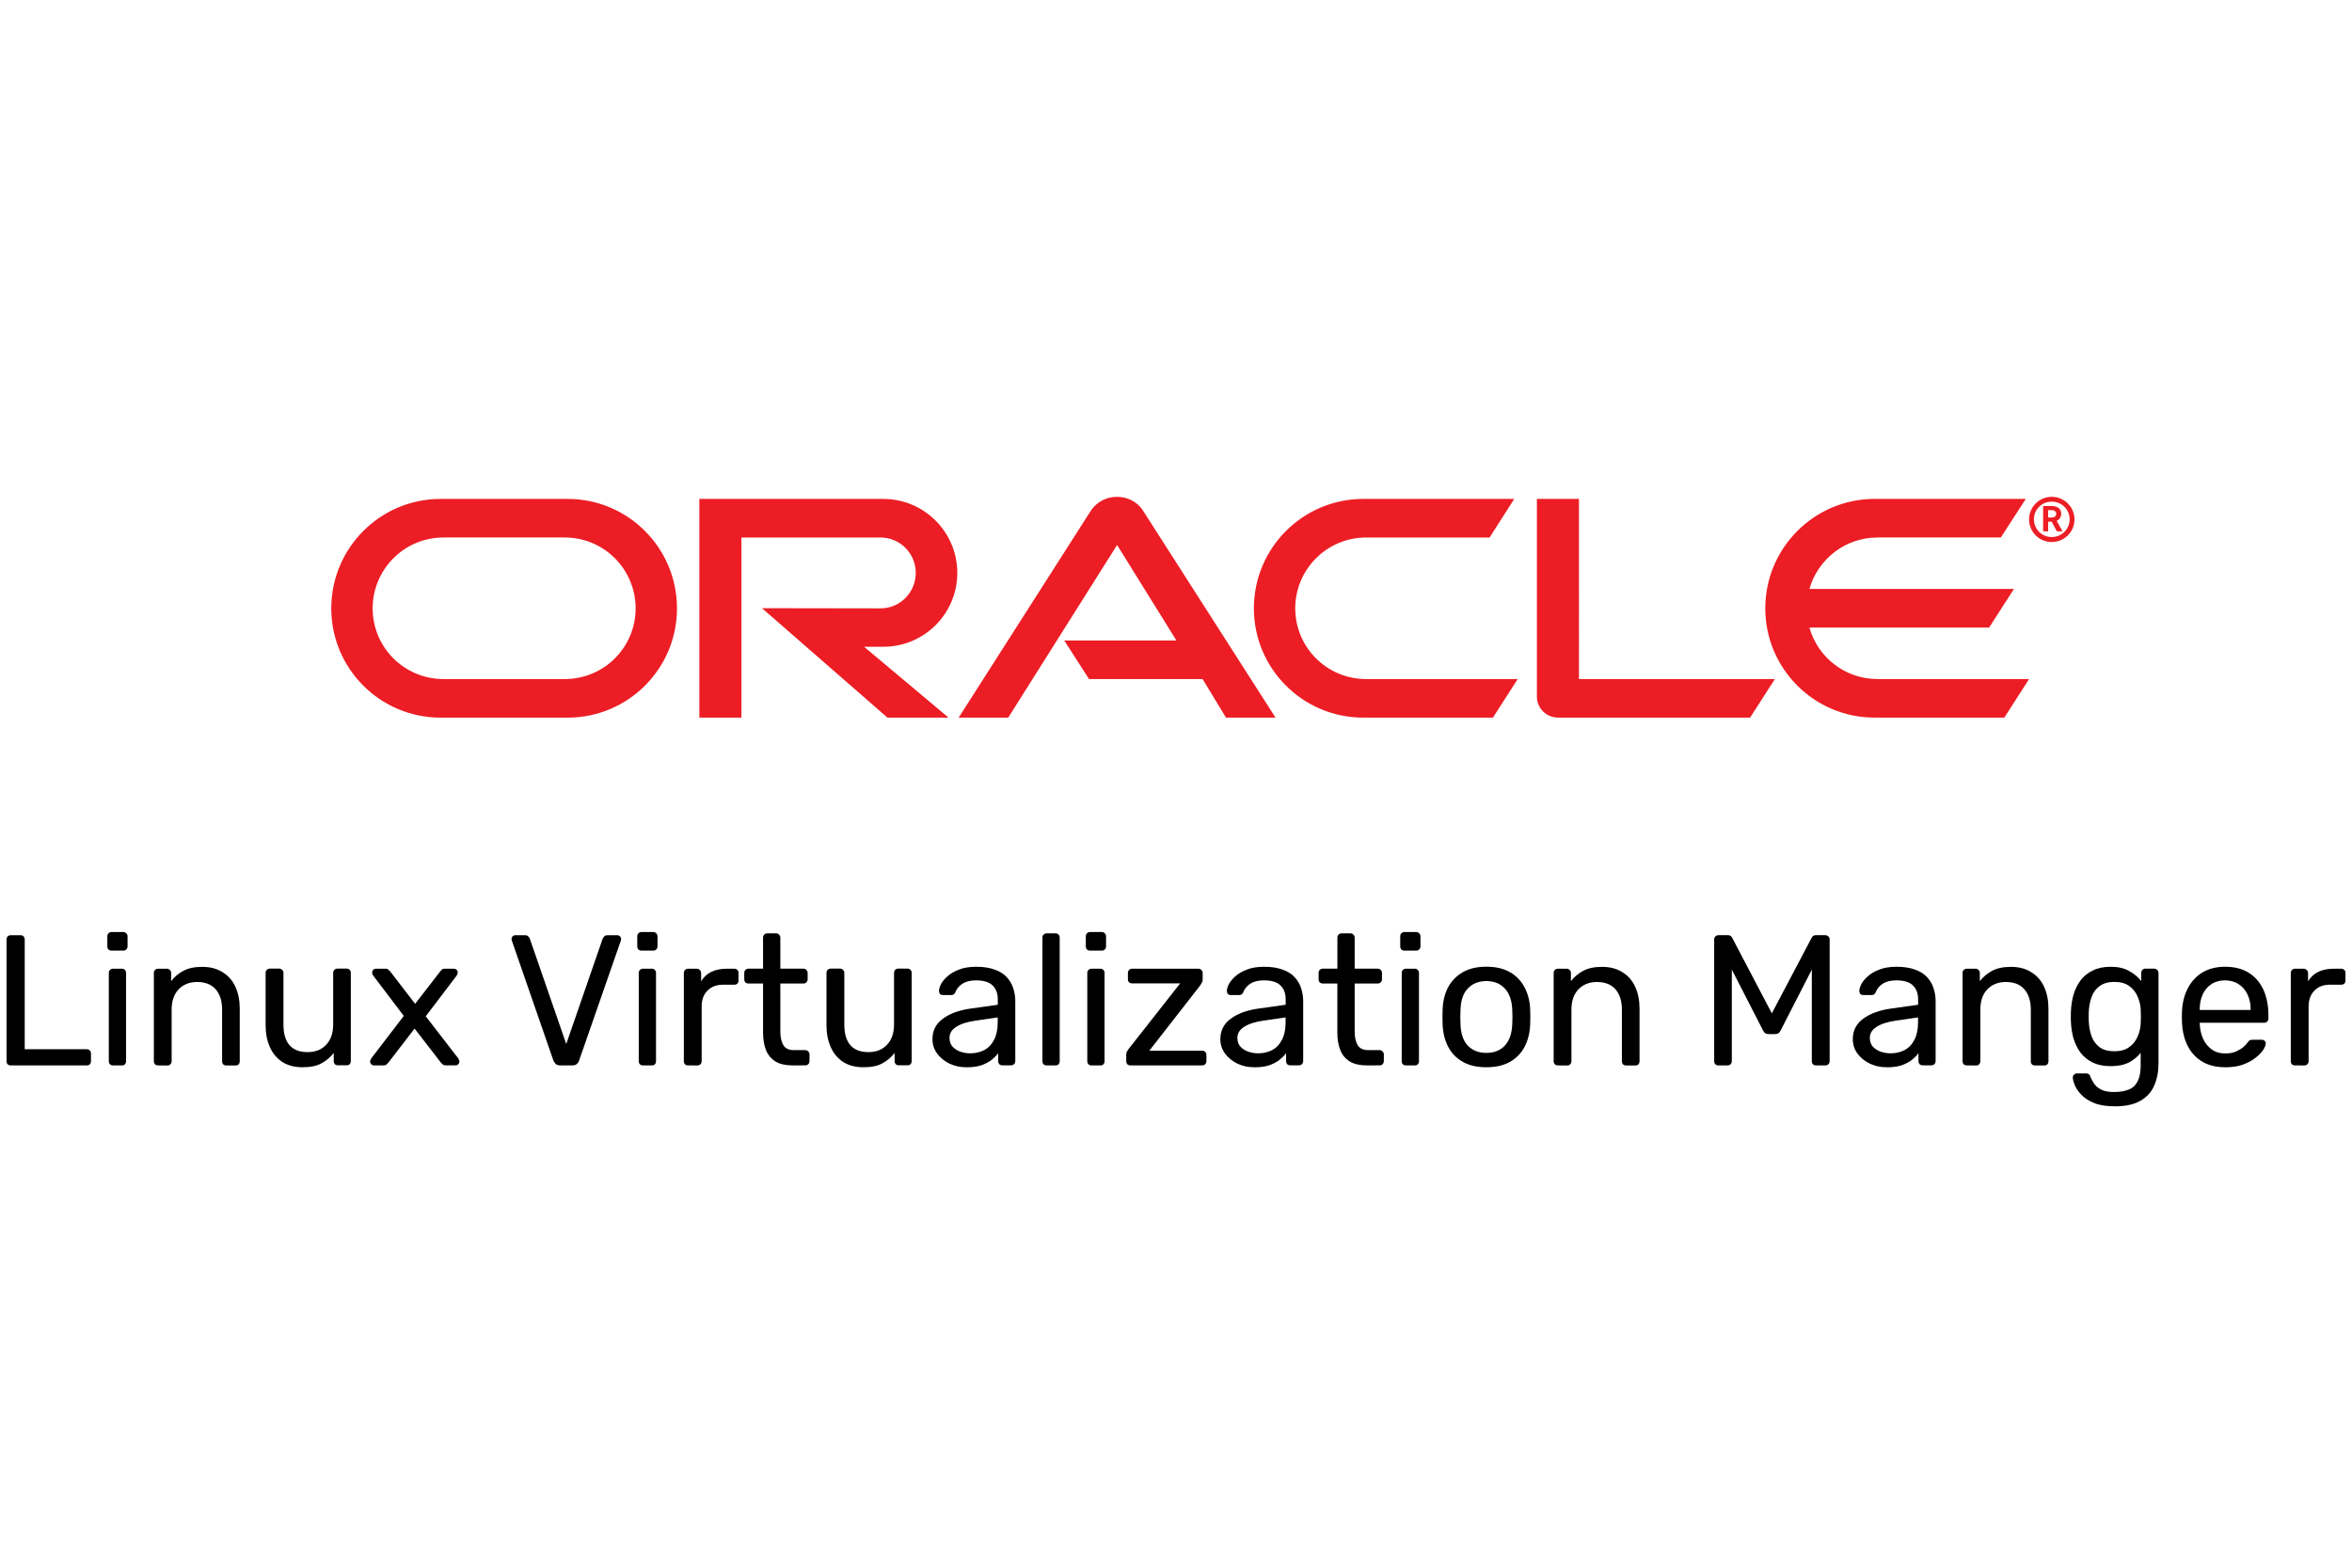 <?xml version="1.0" encoding="UTF-8" standalone="no"?>
<svg xmlns:dc="http://purl.org/dc/elements/1.1/"
   xmlns:cc="http://creativecommons.org/ns#"
   xmlns:rdf="http://www.w3.org/1999/02/22-rdf-syntax-ns#"
   xmlns:svg="http://www.w3.org/2000/svg"
   xmlns="http://www.w3.org/2000/svg"
   id="svg3453"
   width="192"
   height="128"
   viewBox="0 0 50.8 33.867"
   version="1.1">
    <g
     id="layer1">
    <g
       fill-rule="evenodd"
       fill="none"
       stroke-width="1"
       stroke="none"
       id="Provider/OracleCIC/opc-128"
       transform="matrix(0.265,0,0,0.265,3.1999999e-7,-0.397)">
      <path
         fill="#ec1d24"
         id="ORACLE"
         d="m 153.022,56.855 c -2.631,0 -4.864,-1.764 -5.546,-4.198 h 14.648 l 2.019,-3.145 h -16.667 c 0.683,-2.419 2.915,-4.197 5.546,-4.197 h 10.054 l 2.034,-3.145 h -12.315 c -4.921,0 -8.916,3.999 -8.916,8.922 0,4.923 3.996,8.907 8.916,8.907 h 10.566 L 165.38,56.855 Z M 111.114,60 c -4.92,0 -8.916,-3.984 -8.916,-8.907 0,-4.923 3.996,-8.922 8.916,-8.922 h 12.301 l -2.005,3.145 h -10.068 c -3.186,0 -5.774,2.59 -5.774,5.777 0,3.187 2.588,5.763 5.774,5.763 h 12.357 L 121.68,60 Z M 46.037,56.855 c 3.187,0 5.768,-2.575 5.768,-5.763 0,-3.187 -2.581,-5.777 -5.768,-5.777 h -9.897 c -3.185,0 -5.768,2.59 -5.768,5.777 0,3.187 2.583,5.763 5.768,5.763 z M 35.911,60 C 30.992,60 27,56.016 27,51.093 c 0,-4.923 3.992,-8.922 8.911,-8.922 h 10.357 c 4.92,0 8.909,3.999 8.909,8.922 0,4.923 -3.989,8.907 -8.909,8.907 z m 36.082,-5.777 c 3.328,0 6.03,-2.689 6.03,-6.019 0,-3.329 -2.702,-6.033 -6.03,-6.033 H 57 V 60 h 3.426 V 45.316 h 11.339 c 1.593,0 2.873,1.294 2.873,2.888 0,1.594 -1.28,2.889 -2.873,2.889 L 62.104,51.078 72.334,60 h 4.977 l -6.883,-5.777 z m 56.698,2.633 V 42.171 h -3.427 v 16.122 c 0,0.441 0.171,0.868 0.498,1.196 C 126.088,59.815 126.529,60 127.013,60 h 15.628 l 2.02,-3.145 z M 86.739,53.711 H 95.883 L 91.048,45.927 82.175,60 H 78.136 L 88.93,43.096 C 89.399,42.413 90.181,42 91.048,42 c 0.839,0 1.621,0.398 2.076,1.067 L 103.961,60 h -4.038 l -1.906,-3.145 h -9.258 z M 167.223,45.684 c -1.014,0 -1.843,-0.823 -1.843,-1.842 C 165.38,42.823 166.209,42 167.223,42 c 1.027,0 1.857,0.823 1.857,1.842 0,1.019 -0.829,1.842 -1.857,1.842 z m -0.171,-2.94 c 0.29,0 0.408,0.013 0.54,0.065 0.369,0.118 0.408,0.444 0.408,0.575 0,0.026 0,0.091 -0.027,0.17 -0.013,0.078 -0.066,0.235 -0.25,0.353 -0.026,0.013 -0.039,0.026 -0.092,0.052 l 0.474,0.85 h -0.461 l -0.421,-0.784 h -0.289 v 0.784 h -0.408 v -2.064 z m 0.145,0.941 c 0.132,-0.013 0.263,-0.013 0.342,-0.131 0.04,-0.052 0.053,-0.104 0.053,-0.183 0,-0.105 -0.066,-0.196 -0.158,-0.248 -0.092,-0.039 -0.184,-0.039 -0.382,-0.039 h -0.118 v 0.601 z m -1.422,0.144 c 0,0.81 0.645,1.45 1.448,1.45 0.817,0 1.462,-0.64 1.462,-1.45 0,-0.797 -0.645,-1.437 -1.462,-1.437 -0.803,0 -1.448,0.64 -1.448,1.437 z" />
    </g>
    <g
       style="font-style:normal;font-variant:normal;font-weight:normal;font-stretch:normal;font-size:4.02px;line-height:1.25;font-family:Rubik;-inkscape-font-specification:'Rubik, Normal';font-variant-ligatures:normal;font-variant-caps:normal;font-variant-numeric:normal;font-variant-east-asian:normal;stroke-width:0.1"
       id="text857"
       aria-label="Linux Virtualization Manger">
      <path
         id="path4022"
         style="font-style:normal;font-variant:normal;font-weight:normal;font-stretch:normal;font-size:4.02px;font-family:Rubik;-inkscape-font-specification:'Rubik, Normal';font-variant-ligatures:normal;font-variant-caps:normal;font-variant-numeric:normal;font-variant-east-asian:normal;stroke-width:0.1"
         d="m 0.233,23.016 q -0.044,0 -0.068,-0.024 -0.024,-0.028 -0.024,-0.068 v -2.629 q 0,-0.04 0.024,-0.064 0.024,-0.028 0.068,-0.028 h 0.213 q 0.04,0 0.064,0.028 0.024,0.024 0.024,0.064 v 2.372 H 1.873 q 0.044,0 0.068,0.028 0.024,0.024 0.024,0.068 v 0.161 q 0,0.04 -0.024,0.068 -0.024,0.024 -0.068,0.024 z" />
      <path
         id="path4024"
         style="font-style:normal;font-variant:normal;font-weight:normal;font-stretch:normal;font-size:4.02px;font-family:Rubik;-inkscape-font-specification:'Rubik, Normal';font-variant-ligatures:normal;font-variant-caps:normal;font-variant-numeric:normal;font-variant-east-asian:normal;stroke-width:0.1"
         d="m 2.442,23.016 q -0.04,0 -0.068,-0.024 -0.024,-0.028 -0.024,-0.068 v -1.905 q 0,-0.04 0.024,-0.064 0.028,-0.028 0.068,-0.028 h 0.193 q 0.04,0 0.064,0.028 0.024,0.024 0.024,0.064 v 1.905 q 0,0.04 -0.024,0.068 -0.024,0.024 -0.064,0.024 z M 2.41,20.536 q -0.04,0 -0.068,-0.024 -0.024,-0.028 -0.024,-0.068 v -0.217 q 0,-0.04 0.024,-0.064 0.028,-0.028 0.068,-0.028 h 0.253 q 0.04,0 0.064,0.028 0.028,0.024 0.028,0.064 v 0.217 q 0,0.04 -0.028,0.068 -0.024,0.024 -0.064,0.024 z" />
      <path
         id="path4026"
         style="font-style:normal;font-variant:normal;font-weight:normal;font-stretch:normal;font-size:4.02px;font-family:Rubik;-inkscape-font-specification:'Rubik, Normal';font-variant-ligatures:normal;font-variant-caps:normal;font-variant-numeric:normal;font-variant-east-asian:normal;stroke-width:0.1"
         d="m 3.415,23.016 q -0.04,0 -0.068,-0.024 -0.024,-0.028 -0.024,-0.068 v -1.905 q 0,-0.04 0.024,-0.064 0.028,-0.028 0.068,-0.028 h 0.189 q 0.04,0 0.064,0.028 0.028,0.024 0.028,0.064 v 0.177 q 0.105,-0.137 0.261,-0.221 0.161,-0.088 0.41,-0.088 0.261,0 0.442,0.117 0.185,0.113 0.277,0.318 0.092,0.201 0.092,0.47 v 1.134 q 0,0.04 -0.024,0.068 -0.024,0.024 -0.064,0.024 h -0.201 q -0.04,0 -0.068,-0.024 -0.024,-0.028 -0.024,-0.068 v -1.113 q 0,-0.281 -0.137,-0.438 -0.137,-0.161 -0.402,-0.161 -0.249,0 -0.402,0.161 -0.149,0.157 -0.149,0.438 v 1.113 q 0,0.04 -0.028,0.068 -0.024,0.024 -0.064,0.024 z" />
      <path
         id="path4028"
         style="font-style:normal;font-variant:normal;font-weight:normal;font-stretch:normal;font-size:4.02px;font-family:Rubik;-inkscape-font-specification:'Rubik, Normal';font-variant-ligatures:normal;font-variant-caps:normal;font-variant-numeric:normal;font-variant-east-asian:normal;stroke-width:0.1"
         d="m 6.536,23.056 q -0.257,0 -0.438,-0.113 -0.177,-0.117 -0.269,-0.322 -0.092,-0.205 -0.092,-0.47 v -1.134 q 0,-0.04 0.024,-0.064 0.028,-0.028 0.068,-0.028 h 0.201 q 0.04,0 0.064,0.028 0.028,0.024 0.028,0.064 v 1.113 q 0,0.599 0.523,0.599 0.249,0 0.398,-0.157 0.153,-0.161 0.153,-0.442 v -1.113 q 0,-0.04 0.024,-0.064 0.028,-0.028 0.068,-0.028 H 7.485 q 0.044,0 0.068,0.028 0.024,0.024 0.024,0.064 v 1.905 q 0,0.04 -0.024,0.068 -0.024,0.024 -0.068,0.024 H 7.3 q -0.04,0 -0.068,-0.024 -0.024,-0.028 -0.024,-0.068 V 22.747 Q 7.099,22.887 6.942,22.972 6.79,23.056 6.536,23.056 Z" />
      <path
         id="path4030"
         style="font-style:normal;font-variant:normal;font-weight:normal;font-stretch:normal;font-size:4.02px;font-family:Rubik;-inkscape-font-specification:'Rubik, Normal';font-variant-ligatures:normal;font-variant-caps:normal;font-variant-numeric:normal;font-variant-east-asian:normal;stroke-width:0.1"
         d="m 8.078,23.016 q -0.032,0 -0.06,-0.024 -0.024,-0.024 -0.024,-0.06 0,-0.012 0.004,-0.028 0.008,-0.02 0.024,-0.044 L 8.721,21.947 8.066,21.083 q -0.016,-0.024 -0.024,-0.04 -0.004,-0.016 -0.004,-0.032 0,-0.036 0.024,-0.06 0.024,-0.024 0.06,-0.024 h 0.205 q 0.044,0 0.064,0.024 0.024,0.02 0.04,0.04 l 0.535,0.695 0.535,-0.691 q 0.016,-0.02 0.036,-0.044 0.024,-0.024 0.068,-0.024 h 0.197 q 0.036,0 0.06,0.024 0.024,0.024 0.024,0.06 0,0.016 -0.008,0.032 -0.004,0.016 -0.02,0.04 l -0.663,0.872 0.699,0.904 q 0.016,0.024 0.02,0.04 0.008,0.016 0.008,0.032 0,0.036 -0.024,0.06 -0.024,0.024 -0.06,0.024 H 9.626 q -0.04,0 -0.064,-0.02 -0.024,-0.02 -0.04,-0.04 L 8.954,22.22 8.388,22.956 q -0.016,0.016 -0.04,0.04 -0.02,0.02 -0.064,0.02 z" />
      <path
         id="path4032"
         style="font-style:normal;font-variant:normal;font-weight:normal;font-stretch:normal;font-size:4.02px;font-family:Rubik;-inkscape-font-specification:'Rubik, Normal';font-variant-ligatures:normal;font-variant-caps:normal;font-variant-numeric:normal;font-variant-east-asian:normal;stroke-width:0.1"
         d="m 12.101,23.016 q -0.06,0 -0.096,-0.028 -0.032,-0.028 -0.052,-0.076 l -0.896,-2.585 q -0.008,-0.024 -0.008,-0.044 0,-0.032 0.024,-0.056 0.024,-0.024 0.056,-0.024 h 0.209 q 0.048,0 0.072,0.028 0.028,0.024 0.032,0.044 l 0.788,2.279 0.788,-2.279 q 0.008,-0.02 0.032,-0.044 0.024,-0.028 0.072,-0.028 h 0.209 q 0.032,0 0.056,0.024 0.028,0.024 0.028,0.056 0,0.02 -0.008,0.044 l -0.9,2.585 q -0.016,0.048 -0.052,0.076 -0.032,0.028 -0.092,0.028 z" />
      <path
         id="path4034"
         style="font-style:normal;font-variant:normal;font-weight:normal;font-stretch:normal;font-size:4.02px;font-family:Rubik;-inkscape-font-specification:'Rubik, Normal';font-variant-ligatures:normal;font-variant-caps:normal;font-variant-numeric:normal;font-variant-east-asian:normal;stroke-width:0.1"
         d="m 13.888,23.016 q -0.04,0 -0.068,-0.024 -0.024,-0.028 -0.024,-0.068 v -1.905 q 0,-0.04 0.024,-0.064 0.028,-0.028 0.068,-0.028 h 0.193 q 0.04,0 0.064,0.028 0.024,0.024 0.024,0.064 v 1.905 q 0,0.04 -0.024,0.068 -0.024,0.024 -0.064,0.024 z m -0.032,-2.48 q -0.04,0 -0.068,-0.024 -0.024,-0.028 -0.024,-0.068 v -0.217 q 0,-0.04 0.024,-0.064 0.028,-0.028 0.068,-0.028 h 0.253 q 0.04,0 0.064,0.028 0.028,0.024 0.028,0.064 v 0.217 q 0,0.04 -0.028,0.068 -0.024,0.024 -0.064,0.024 z" />
      <path
         id="path4036"
         style="font-style:normal;font-variant:normal;font-weight:normal;font-stretch:normal;font-size:4.02px;font-family:Rubik;-inkscape-font-specification:'Rubik, Normal';font-variant-ligatures:normal;font-variant-caps:normal;font-variant-numeric:normal;font-variant-east-asian:normal;stroke-width:0.1"
         d="m 14.862,23.016 q -0.04,0 -0.068,-0.024 -0.024,-0.028 -0.024,-0.068 v -1.901 q 0,-0.04 0.024,-0.068 0.028,-0.028 0.068,-0.028 h 0.185 q 0.04,0 0.068,0.028 0.028,0.028 0.028,0.068 v 0.177 q 0.08,-0.137 0.221,-0.205 0.141,-0.068 0.338,-0.068 h 0.161 q 0.04,0 0.064,0.028 0.024,0.024 0.024,0.064 v 0.165 q 0,0.04 -0.024,0.064 -0.024,0.024 -0.064,0.024 h -0.241 q -0.217,0 -0.342,0.129 -0.125,0.125 -0.125,0.342 v 1.182 q 0,0.04 -0.028,0.068 -0.028,0.024 -0.068,0.024 z" />
      <path
         id="path4038"
         style="font-style:normal;font-variant:normal;font-weight:normal;font-stretch:normal;font-size:4.02px;font-family:Rubik;-inkscape-font-specification:'Rubik, Normal';font-variant-ligatures:normal;font-variant-caps:normal;font-variant-numeric:normal;font-variant-east-asian:normal;stroke-width:0.1"
         d="m 17.116,23.016 q -0.225,0 -0.366,-0.084 -0.141,-0.088 -0.205,-0.245 -0.064,-0.161 -0.064,-0.378 V 21.247 h -0.314 q -0.04,0 -0.068,-0.024 -0.024,-0.028 -0.024,-0.068 v -0.137 q 0,-0.04 0.024,-0.064 0.028,-0.028 0.068,-0.028 h 0.314 v -0.671 q 0,-0.04 0.024,-0.064 0.028,-0.028 0.068,-0.028 h 0.189 q 0.04,0 0.064,0.028 0.028,0.024 0.028,0.064 v 0.671 h 0.498 q 0.04,0 0.064,0.028 0.028,0.024 0.028,0.064 v 0.137 q 0,0.04 -0.028,0.068 -0.024,0.024 -0.064,0.024 h -0.498 v 1.033 q 0,0.189 0.064,0.297 0.064,0.109 0.229,0.109 h 0.245 q 0.04,0 0.064,0.028 0.028,0.024 0.028,0.064 v 0.145 q 0,0.04 -0.028,0.068 -0.024,0.024 -0.064,0.024 z" />
      <path
         id="path4040"
         style="font-style:normal;font-variant:normal;font-weight:normal;font-stretch:normal;font-size:4.02px;font-family:Rubik;-inkscape-font-specification:'Rubik, Normal';font-variant-ligatures:normal;font-variant-caps:normal;font-variant-numeric:normal;font-variant-east-asian:normal;stroke-width:0.1"
         d="m 18.65,23.056 q -0.257,0 -0.438,-0.113 -0.177,-0.117 -0.269,-0.322 -0.092,-0.205 -0.092,-0.47 v -1.134 q 0,-0.04 0.024,-0.064 0.028,-0.028 0.068,-0.028 h 0.201 q 0.04,0 0.064,0.028 0.028,0.024 0.028,0.064 v 1.113 q 0,0.599 0.523,0.599 0.249,0 0.398,-0.157 0.153,-0.161 0.153,-0.442 v -1.113 q 0,-0.04 0.024,-0.064 0.028,-0.028 0.068,-0.028 h 0.197 q 0.044,0 0.068,0.028 0.024,0.024 0.024,0.064 v 1.905 q 0,0.04 -0.024,0.068 -0.024,0.024 -0.068,0.024 h -0.185 q -0.04,0 -0.068,-0.024 -0.024,-0.028 -0.024,-0.068 V 22.747 q -0.109,0.141 -0.265,0.225 -0.153,0.084 -0.406,0.084 z" />
      <path
         id="path4042"
         style="font-style:normal;font-variant:normal;font-weight:normal;font-stretch:normal;font-size:4.02px;font-family:Rubik;-inkscape-font-specification:'Rubik, Normal';font-variant-ligatures:normal;font-variant-caps:normal;font-variant-numeric:normal;font-variant-east-asian:normal;stroke-width:0.1"
         d="m 20.871,23.056 q -0.201,0 -0.366,-0.08 -0.165,-0.08 -0.265,-0.217 -0.1,-0.137 -0.1,-0.31 0,-0.277 0.225,-0.442 0.225,-0.165 0.587,-0.217 l 0.599,-0.084 v -0.117 q 0,-0.193 -0.113,-0.301 -0.109,-0.109 -0.358,-0.109 -0.181,0 -0.293,0.072 -0.109,0.072 -0.153,0.185 -0.024,0.06 -0.084,0.06 h -0.181 q -0.044,0 -0.068,-0.024 -0.02,-0.028 -0.02,-0.064 0,-0.06 0.044,-0.149 0.048,-0.088 0.145,-0.173 0.096,-0.084 0.245,-0.141 0.153,-0.06 0.37,-0.06 0.241,0 0.406,0.064 0.165,0.06 0.257,0.165 0.096,0.105 0.137,0.237 0.044,0.133 0.044,0.269 v 1.302 q 0,0.04 -0.028,0.068 -0.024,0.024 -0.064,0.024 h -0.185 q -0.044,0 -0.068,-0.024 -0.024,-0.028 -0.024,-0.068 V 22.751 q -0.052,0.072 -0.141,0.145 -0.088,0.068 -0.221,0.117 -0.133,0.044 -0.326,0.044 z m 0.084,-0.301 q 0.165,0 0.301,-0.068 0.137,-0.072 0.213,-0.221 0.08,-0.149 0.08,-0.374 v -0.113 l -0.466,0.068 q -0.285,0.04 -0.43,0.137 -0.145,0.092 -0.145,0.237 0,0.113 0.064,0.189 0.068,0.072 0.169,0.109 0.105,0.036 0.213,0.036 z" />
      <path
         id="path4044"
         style="font-style:normal;font-variant:normal;font-weight:normal;font-stretch:normal;font-size:4.02px;font-family:Rubik;-inkscape-font-specification:'Rubik, Normal';font-variant-ligatures:normal;font-variant-caps:normal;font-variant-numeric:normal;font-variant-east-asian:normal;stroke-width:0.1"
         d="m 22.607,23.016 q -0.04,0 -0.068,-0.024 -0.024,-0.028 -0.024,-0.068 v -2.669 q 0,-0.04 0.024,-0.064 0.028,-0.028 0.068,-0.028 h 0.189 q 0.044,0 0.068,0.028 0.024,0.024 0.024,0.064 v 2.669 q 0,0.04 -0.024,0.068 -0.024,0.024 -0.068,0.024 z" />
      <path
         id="path4046"
         style="font-style:normal;font-variant:normal;font-weight:normal;font-stretch:normal;font-size:4.02px;font-family:Rubik;-inkscape-font-specification:'Rubik, Normal';font-variant-ligatures:normal;font-variant-caps:normal;font-variant-numeric:normal;font-variant-east-asian:normal;stroke-width:0.1"
         d="m 23.576,23.016 q -0.04,0 -0.068,-0.024 -0.024,-0.028 -0.024,-0.068 v -1.905 q 0,-0.04 0.024,-0.064 0.028,-0.028 0.068,-0.028 h 0.193 q 0.04,0 0.064,0.028 0.024,0.024 0.024,0.064 v 1.905 q 0,0.04 -0.024,0.068 -0.024,0.024 -0.064,0.024 z m -0.032,-2.48 q -0.04,0 -0.068,-0.024 -0.024,-0.028 -0.024,-0.068 v -0.217 q 0,-0.04 0.024,-0.064 0.028,-0.028 0.068,-0.028 h 0.253 q 0.04,0 0.064,0.028 0.028,0.024 0.028,0.064 v 0.217 q 0,0.04 -0.028,0.068 -0.024,0.024 -0.064,0.024 z" />
      <path
         id="path4048"
         style="font-style:normal;font-variant:normal;font-weight:normal;font-stretch:normal;font-size:4.02px;font-family:Rubik;-inkscape-font-specification:'Rubik, Normal';font-variant-ligatures:normal;font-variant-caps:normal;font-variant-numeric:normal;font-variant-east-asian:normal;stroke-width:0.1"
         d="m 24.417,23.016 q -0.04,0 -0.068,-0.024 -0.024,-0.028 -0.024,-0.068 v -0.141 q 0,-0.036 0.016,-0.068 0.02,-0.032 0.04,-0.06 l 1.109,-1.411 h -1.037 q -0.04,0 -0.068,-0.024 -0.024,-0.024 -0.024,-0.068 v -0.133 q 0,-0.04 0.024,-0.064 0.028,-0.028 0.068,-0.028 h 1.431 q 0.04,0 0.064,0.028 0.028,0.024 0.028,0.064 v 0.149 q 0,0.036 -0.02,0.064 -0.016,0.028 -0.036,0.06 l -1.097,1.407 h 1.142 q 0.04,0 0.064,0.024 0.028,0.024 0.028,0.068 v 0.133 q 0,0.04 -0.028,0.068 -0.024,0.024 -0.064,0.024 z" />
      <path
         id="path4050"
         style="font-style:normal;font-variant:normal;font-weight:normal;font-stretch:normal;font-size:4.02px;font-family:Rubik;-inkscape-font-specification:'Rubik, Normal';font-variant-ligatures:normal;font-variant-caps:normal;font-variant-numeric:normal;font-variant-east-asian:normal;stroke-width:0.1"
         d="m 27.089,23.056 q -0.201,0 -0.366,-0.08 -0.165,-0.08 -0.265,-0.217 -0.1,-0.137 -0.1,-0.31 0,-0.277 0.225,-0.442 0.225,-0.165 0.587,-0.217 l 0.599,-0.084 v -0.117 q 0,-0.193 -0.113,-0.301 -0.109,-0.109 -0.358,-0.109 -0.181,0 -0.293,0.072 -0.109,0.072 -0.153,0.185 -0.024,0.06 -0.084,0.06 h -0.181 q -0.044,0 -0.068,-0.024 -0.02,-0.028 -0.02,-0.064 0,-0.06 0.044,-0.149 0.048,-0.088 0.145,-0.173 0.096,-0.084 0.245,-0.141 0.153,-0.06 0.37,-0.06 0.241,0 0.406,0.064 0.165,0.06 0.257,0.165 0.096,0.105 0.137,0.237 0.044,0.133 0.044,0.269 v 1.302 q 0,0.04 -0.028,0.068 -0.024,0.024 -0.064,0.024 h -0.185 q -0.044,0 -0.068,-0.024 -0.024,-0.028 -0.024,-0.068 V 22.751 q -0.052,0.072 -0.141,0.145 -0.088,0.068 -0.221,0.117 -0.133,0.044 -0.326,0.044 z m 0.084,-0.301 q 0.165,0 0.301,-0.068 0.137,-0.072 0.213,-0.221 0.08,-0.149 0.08,-0.374 v -0.113 l -0.466,0.068 q -0.285,0.04 -0.43,0.137 -0.145,0.092 -0.145,0.237 0,0.113 0.064,0.189 0.068,0.072 0.169,0.109 0.105,0.036 0.213,0.036 z" />
      <path
         id="path4052"
         style="font-style:normal;font-variant:normal;font-weight:normal;font-stretch:normal;font-size:4.02px;font-family:Rubik;-inkscape-font-specification:'Rubik, Normal';font-variant-ligatures:normal;font-variant-caps:normal;font-variant-numeric:normal;font-variant-east-asian:normal;stroke-width:0.1"
         d="m 29.52,23.016 q -0.225,0 -0.366,-0.084 -0.141,-0.088 -0.205,-0.245 -0.064,-0.161 -0.064,-0.378 V 21.247 H 28.572 q -0.04,0 -0.068,-0.024 -0.024,-0.028 -0.024,-0.068 v -0.137 q 0,-0.04 0.024,-0.064 0.028,-0.028 0.068,-0.028 h 0.314 v -0.671 q 0,-0.04 0.024,-0.064 0.028,-0.028 0.068,-0.028 h 0.189 q 0.04,0 0.064,0.028 0.028,0.024 0.028,0.064 v 0.671 h 0.498 q 0.04,0 0.064,0.028 0.028,0.024 0.028,0.064 v 0.137 q 0,0.04 -0.028,0.068 -0.024,0.024 -0.064,0.024 h -0.498 v 1.033 q 0,0.189 0.064,0.297 0.064,0.109 0.229,0.109 h 0.245 q 0.04,0 0.064,0.028 0.028,0.024 0.028,0.064 v 0.145 q 0,0.04 -0.028,0.068 -0.024,0.024 -0.064,0.024 z" />
      <path
         id="path4054"
         style="font-style:normal;font-variant:normal;font-weight:normal;font-stretch:normal;font-size:4.02px;font-family:Rubik;-inkscape-font-specification:'Rubik, Normal';font-variant-ligatures:normal;font-variant-caps:normal;font-variant-numeric:normal;font-variant-east-asian:normal;stroke-width:0.1"
         d="m 30.367,23.016 q -0.04,0 -0.068,-0.024 -0.024,-0.028 -0.024,-0.068 v -1.905 q 0,-0.04 0.024,-0.064 0.028,-0.028 0.068,-0.028 h 0.193 q 0.04,0 0.064,0.028 0.024,0.024 0.024,0.064 v 1.905 q 0,0.04 -0.024,0.068 -0.024,0.024 -0.064,0.024 z m -0.032,-2.48 q -0.04,0 -0.068,-0.024 -0.024,-0.028 -0.024,-0.068 v -0.217 q 0,-0.04 0.024,-0.064 0.028,-0.028 0.068,-0.028 h 0.253 q 0.04,0 0.064,0.028 0.028,0.024 0.028,0.064 v 0.217 q 0,0.04 -0.028,0.068 -0.024,0.024 -0.064,0.024 z" />
      <path
         id="path4056"
         style="font-style:normal;font-variant:normal;font-weight:normal;font-stretch:normal;font-size:4.02px;font-family:Rubik;-inkscape-font-specification:'Rubik, Normal';font-variant-ligatures:normal;font-variant-caps:normal;font-variant-numeric:normal;font-variant-east-asian:normal;stroke-width:0.1"
         d="m 32.104,23.056 q -0.305,0 -0.51,-0.117 -0.205,-0.117 -0.314,-0.322 -0.109,-0.209 -0.121,-0.474 -0.004,-0.068 -0.004,-0.173 0,-0.109 0.004,-0.173 0.012,-0.269 0.121,-0.474 0.113,-0.205 0.318,-0.322 0.205,-0.117 0.506,-0.117 0.301,0 0.506,0.117 0.205,0.117 0.314,0.322 0.113,0.205 0.125,0.474 0.004,0.064 0.004,0.173 0,0.105 -0.004,0.173 -0.012,0.265 -0.121,0.474 -0.109,0.205 -0.314,0.322 -0.205,0.117 -0.51,0.117 z m 0,-0.31 q 0.249,0 0.398,-0.157 0.149,-0.161 0.161,-0.466 0.004,-0.06 0.004,-0.153 0,-0.092 -0.004,-0.153 -0.012,-0.305 -0.161,-0.462 -0.149,-0.161 -0.398,-0.161 -0.249,0 -0.402,0.161 -0.149,0.157 -0.157,0.462 -0.004,0.06 -0.004,0.153 0,0.092 0.004,0.153 0.008,0.305 0.157,0.466 0.153,0.157 0.402,0.157 z" />
      <path
         id="path4058"
         style="font-style:normal;font-variant:normal;font-weight:normal;font-stretch:normal;font-size:4.02px;font-family:Rubik;-inkscape-font-specification:'Rubik, Normal';font-variant-ligatures:normal;font-variant-caps:normal;font-variant-numeric:normal;font-variant-east-asian:normal;stroke-width:0.1"
         d="m 33.649,23.016 q -0.04,0 -0.068,-0.024 -0.024,-0.028 -0.024,-0.068 v -1.905 q 0,-0.04 0.024,-0.064 0.028,-0.028 0.068,-0.028 h 0.189 q 0.04,0 0.064,0.028 0.028,0.024 0.028,0.064 v 0.177 q 0.105,-0.137 0.261,-0.221 0.161,-0.088 0.41,-0.088 0.261,0 0.442,0.117 0.185,0.113 0.277,0.318 0.092,0.201 0.092,0.47 v 1.134 q 0,0.04 -0.024,0.068 -0.024,0.024 -0.064,0.024 h -0.201 q -0.04,0 -0.068,-0.024 -0.024,-0.028 -0.024,-0.068 v -1.113 q 0,-0.281 -0.137,-0.438 -0.137,-0.161 -0.402,-0.161 -0.249,0 -0.402,0.161 -0.149,0.157 -0.149,0.438 v 1.113 q 0,0.04 -0.028,0.068 -0.024,0.024 -0.064,0.024 z" />
      <path
         id="path4060"
         style="font-style:normal;font-variant:normal;font-weight:normal;font-stretch:normal;font-size:4.02px;font-family:Rubik;-inkscape-font-specification:'Rubik, Normal';font-variant-ligatures:normal;font-variant-caps:normal;font-variant-numeric:normal;font-variant-east-asian:normal;stroke-width:0.1"
         d="m 37.116,23.016 q -0.04,0 -0.068,-0.024 -0.024,-0.028 -0.024,-0.068 v -2.625 q 0,-0.044 0.024,-0.068 0.028,-0.028 0.068,-0.028 h 0.201 q 0.048,0 0.072,0.024 0.024,0.024 0.028,0.04 l 0.852,1.624 0.856,-1.624 q 0.008,-0.016 0.028,-0.04 0.024,-0.024 0.072,-0.024 h 0.197 q 0.044,0 0.068,0.028 0.028,0.024 0.028,0.068 v 2.625 q 0,0.04 -0.028,0.068 -0.024,0.024 -0.068,0.024 h -0.197 q -0.04,0 -0.068,-0.024 -0.024,-0.028 -0.024,-0.068 V 20.946 l -0.671,1.31 q -0.016,0.04 -0.048,0.064 -0.032,0.02 -0.08,0.02 h -0.125 q -0.052,0 -0.084,-0.02 -0.028,-0.024 -0.048,-0.064 L 37.405,20.946 v 1.978 q 0,0.04 -0.028,0.068 -0.024,0.024 -0.064,0.024 z" />
      <path
         id="path4062"
         style="font-style:normal;font-variant:normal;font-weight:normal;font-stretch:normal;font-size:4.02px;font-family:Rubik;-inkscape-font-specification:'Rubik, Normal';font-variant-ligatures:normal;font-variant-caps:normal;font-variant-numeric:normal;font-variant-east-asian:normal;stroke-width:0.1"
         d="m 40.749,23.056 q -0.201,0 -0.366,-0.08 -0.165,-0.08 -0.265,-0.217 -0.1,-0.137 -0.1,-0.31 0,-0.277 0.225,-0.442 0.225,-0.165 0.587,-0.217 l 0.599,-0.084 v -0.117 q 0,-0.193 -0.113,-0.301 -0.109,-0.109 -0.358,-0.109 -0.181,0 -0.293,0.072 -0.109,0.072 -0.153,0.185 -0.024,0.06 -0.084,0.06 h -0.181 q -0.044,0 -0.068,-0.024 -0.02,-0.028 -0.02,-0.064 0,-0.06 0.044,-0.149 0.048,-0.088 0.145,-0.173 0.096,-0.084 0.245,-0.141 0.153,-0.06 0.37,-0.06 0.241,0 0.406,0.064 0.165,0.06 0.257,0.165 0.096,0.105 0.137,0.237 0.044,0.133 0.044,0.269 v 1.302 q 0,0.04 -0.028,0.068 -0.024,0.024 -0.064,0.024 H 41.529 q -0.044,0 -0.068,-0.024 -0.024,-0.028 -0.024,-0.068 V 22.751 q -0.052,0.072 -0.141,0.145 -0.088,0.068 -0.221,0.117 -0.133,0.044 -0.326,0.044 z m 0.084,-0.301 q 0.165,0 0.301,-0.068 0.137,-0.072 0.213,-0.221 0.08,-0.149 0.08,-0.374 v -0.113 l -0.466,0.068 q -0.285,0.04 -0.43,0.137 -0.145,0.092 -0.145,0.237 0,0.113 0.064,0.189 0.068,0.072 0.169,0.109 0.105,0.036 0.213,0.036 z" />
      <path
         id="path4064"
         style="font-style:normal;font-variant:normal;font-weight:normal;font-stretch:normal;font-size:4.02px;font-family:Rubik;-inkscape-font-specification:'Rubik, Normal';font-variant-ligatures:normal;font-variant-caps:normal;font-variant-numeric:normal;font-variant-east-asian:normal;stroke-width:0.1"
         d="m 42.481,23.016 q -0.04,0 -0.068,-0.024 -0.024,-0.028 -0.024,-0.068 v -1.905 q 0,-0.04 0.024,-0.064 0.028,-0.028 0.068,-0.028 h 0.189 q 0.04,0 0.064,0.028 0.028,0.024 0.028,0.064 v 0.177 q 0.105,-0.137 0.261,-0.221 0.161,-0.088 0.41,-0.088 0.261,0 0.442,0.117 0.185,0.113 0.277,0.318 0.092,0.201 0.092,0.47 v 1.134 q 0,0.04 -0.024,0.068 -0.024,0.024 -0.064,0.024 h -0.201 q -0.04,0 -0.068,-0.024 -0.024,-0.028 -0.024,-0.068 v -1.113 q 0,-0.281 -0.137,-0.438 -0.137,-0.161 -0.402,-0.161 -0.249,0 -0.402,0.161 -0.149,0.157 -0.149,0.438 v 1.113 q 0,0.04 -0.028,0.068 -0.024,0.024 -0.064,0.024 z" />
      <path
         id="path4066"
         style="font-style:normal;font-variant:normal;font-weight:normal;font-stretch:normal;font-size:4.02px;font-family:Rubik;-inkscape-font-specification:'Rubik, Normal';font-variant-ligatures:normal;font-variant-caps:normal;font-variant-numeric:normal;font-variant-east-asian:normal;stroke-width:0.1"
         d="m 45.678,23.9 q -0.273,0 -0.45,-0.072 -0.173,-0.072 -0.273,-0.177 -0.096,-0.1 -0.141,-0.205 -0.04,-0.1 -0.044,-0.161 -0.004,-0.04 0.024,-0.068 0.032,-0.028 0.068,-0.028 h 0.193 q 0.036,0 0.06,0.016 0.024,0.016 0.04,0.068 0.024,0.06 0.072,0.133 0.048,0.076 0.149,0.129 0.1,0.056 0.281,0.056 0.189,0 0.318,-0.052 0.129,-0.048 0.193,-0.177 0.068,-0.125 0.068,-0.346 v -0.273 q -0.096,0.125 -0.253,0.209 -0.157,0.08 -0.394,0.08 -0.225,0 -0.386,-0.076 -0.161,-0.08 -0.265,-0.213 -0.1,-0.137 -0.153,-0.31 -0.048,-0.173 -0.056,-0.362 -0.004,-0.113 0,-0.221 0.008,-0.189 0.056,-0.362 0.052,-0.173 0.153,-0.31 0.105,-0.137 0.265,-0.213 0.161,-0.08 0.386,-0.08 0.241,0 0.398,0.092 0.161,0.088 0.261,0.217 v -0.173 q 0,-0.04 0.024,-0.068 0.028,-0.028 0.068,-0.028 h 0.185 q 0.04,0 0.068,0.028 0.028,0.028 0.028,0.068 v 1.95 q 0,0.269 -0.092,0.478 -0.088,0.209 -0.297,0.33 -0.205,0.121 -0.555,0.121 z m -0.008,-1.19 q 0.201,0 0.322,-0.092 0.125,-0.092 0.181,-0.233 0.06,-0.141 0.064,-0.285 0.004,-0.056 0.004,-0.137 0,-0.084 -0.004,-0.141 -0.004,-0.145 -0.064,-0.285 -0.056,-0.141 -0.181,-0.233 -0.121,-0.092 -0.322,-0.092 -0.201,0 -0.322,0.092 -0.121,0.088 -0.173,0.237 -0.052,0.145 -0.06,0.314 -0.004,0.105 0,0.213 0.008,0.169 0.06,0.318 0.052,0.145 0.173,0.237 0.121,0.088 0.322,0.088 z" />
      <path
         id="path4068"
         style="font-style:normal;font-variant:normal;font-weight:normal;font-stretch:normal;font-size:4.02px;font-family:Rubik;-inkscape-font-specification:'Rubik, Normal';font-variant-ligatures:normal;font-variant-caps:normal;font-variant-numeric:normal;font-variant-east-asian:normal;stroke-width:0.1"
         d="m 48.057,23.056 q -0.414,0 -0.659,-0.253 -0.245,-0.257 -0.269,-0.699 -0.004,-0.052 -0.004,-0.133 0,-0.084 0.004,-0.137 0.016,-0.285 0.133,-0.498 0.117,-0.217 0.318,-0.334 0.205,-0.117 0.478,-0.117 0.305,0 0.51,0.129 0.209,0.129 0.318,0.366 0.109,0.237 0.109,0.555 v 0.068 q 0,0.044 -0.028,0.068 -0.024,0.024 -0.064,0.024 h -1.391 q 0,0.004 0,0.016 0,0.012 0,0.02 0.008,0.165 0.072,0.31 0.064,0.141 0.185,0.229 0.121,0.088 0.289,0.088 0.145,0 0.241,-0.044 0.096,-0.044 0.157,-0.096 0.06,-0.056 0.08,-0.084 0.036,-0.052 0.056,-0.06 0.02,-0.012 0.064,-0.012 h 0.193 q 0.04,0 0.064,0.024 0.028,0.02 0.024,0.06 -0.004,0.06 -0.064,0.149 -0.06,0.084 -0.173,0.169 -0.113,0.084 -0.273,0.141 -0.161,0.052 -0.37,0.052 z m -0.547,-1.238 h 1.101 v -0.012 q 0,-0.181 -0.068,-0.322 -0.064,-0.141 -0.189,-0.221 -0.125,-0.084 -0.297,-0.084 -0.173,0 -0.297,0.084 -0.121,0.08 -0.185,0.221 -0.064,0.141 -0.064,0.322 z" />
      <path
         id="path4070"
         style="font-style:normal;font-variant:normal;font-weight:normal;font-stretch:normal;font-size:4.02px;font-family:Rubik;-inkscape-font-specification:'Rubik, Normal';font-variant-ligatures:normal;font-variant-caps:normal;font-variant-numeric:normal;font-variant-east-asian:normal;stroke-width:0.1"
         d="m 49.57,23.016 q -0.04,0 -0.068,-0.024 -0.024,-0.028 -0.024,-0.068 v -1.901 q 0,-0.04 0.024,-0.068 0.028,-0.028 0.068,-0.028 h 0.185 q 0.04,0 0.068,0.028 0.028,0.028 0.028,0.068 v 0.177 q 0.08,-0.137 0.221,-0.205 0.141,-0.068 0.338,-0.068 h 0.161 q 0.04,0 0.064,0.028 0.024,0.024 0.024,0.064 v 0.165 q 0,0.04 -0.024,0.064 -0.024,0.024 -0.064,0.024 h -0.241 q -0.217,0 -0.342,0.129 -0.125,0.125 -0.125,0.342 v 1.182 q 0,0.04 -0.028,0.068 -0.028,0.024 -0.068,0.024 z" />
    </g>
  </g>
</svg>
